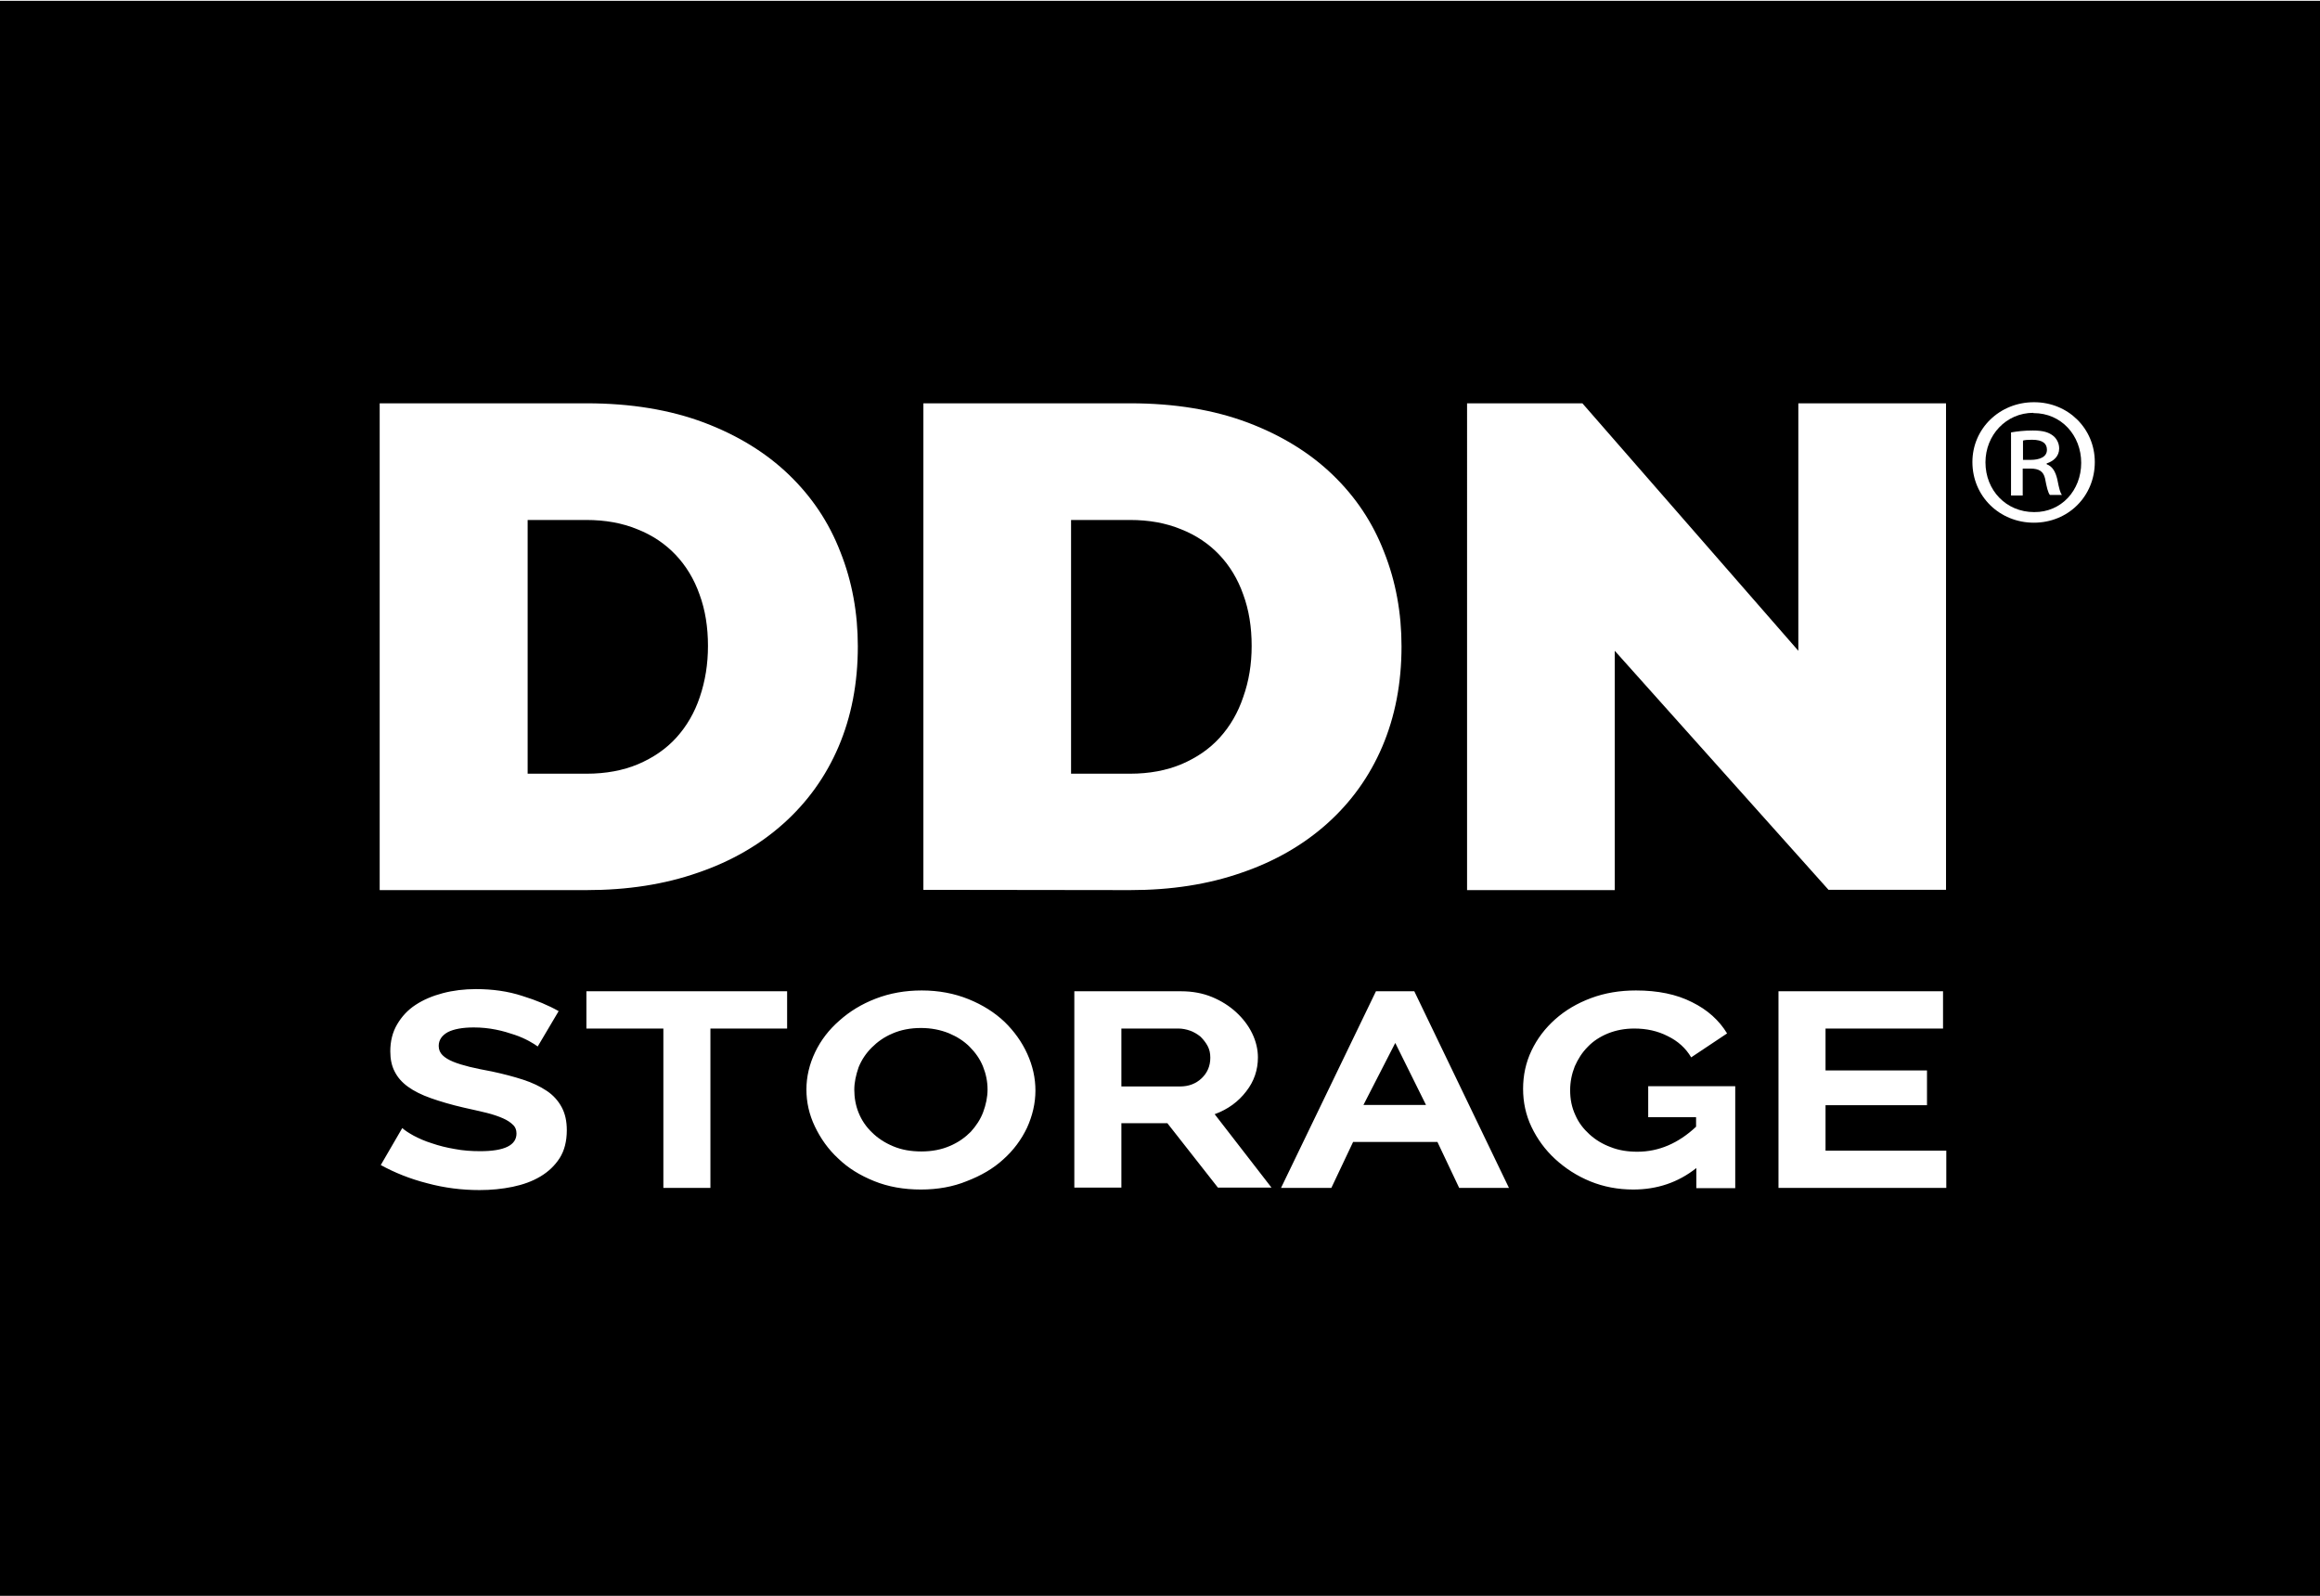 <?xml version="1.0" encoding="utf-8"?>
<!-- Generator: Adobe Illustrator 23.0.2, SVG Export Plug-In . SVG Version: 6.00 Build 0)  -->
<svg version="1.1" id="Layer_1" xmlns="http://www.w3.org/2000/svg" xmlns:xlink="http://www.w3.org/1999/xlink" x="0px" y="0px"
	 viewBox="0 0 853 587" style="enable-background:new 0 0 853 587;" xml:space="preserve">
<g>
	<path d="M356.5,384.9c-2.1-2.1-4.6-3.7-7.7-5c-3-1.2-6.4-1.9-10.2-1.9c-3.9,0-7.4,0.7-10.4,2c-3.1,1.3-5.6,3.1-7.7,5.2
		c-2.1,2.1-3.7,4.5-4.8,7.2c-1,2.9-1.6,5.6-1.6,8.3c0,2.9,0.5,5.8,1.6,8.5c1.1,2.7,2.7,5.1,4.9,7.2c2.1,2.1,4.7,3.8,7.8,5.1
		s6.5,1.9,10.4,1.9c3.9,0,7.4-0.7,10.4-2c3.1-1.3,5.6-3.1,7.7-5.2c2-2.2,3.6-4.6,4.6-7.3c1-2.7,1.6-5.5,1.6-8.3
		c0-2.9-0.6-5.8-1.7-8.5C360.3,389.4,358.6,387,356.5,384.9z"/>
	<path d="M448.5,271.2c3.8-4.2,6.7-9.2,8.6-14.9c2.1-5.9,3.1-12.1,3.1-18.8c0-6.9-1-13.2-3.1-18.9c-2-5.7-5-10.6-8.8-14.6
		s-8.5-7.2-14.1-9.4c-5.6-2.3-11.8-3.4-18.7-3.4h-21.7v93.3h21.7c7.1,0,13.4-1.2,18.9-3.5C440,278.6,444.7,275.4,448.5,271.2z"/>
	<polygon points="501.3,406.3 524.3,406.3 513,383.5 	"/>
	<path d="M248.4,204c-3.8-4-8.5-7.2-14.1-9.4c-5.6-2.3-11.8-3.4-18.7-3.4H194v93.3h21.7c7.1,0,13.4-1.2,18.9-3.5
		c5.6-2.4,10.3-5.6,14.1-9.8c3.8-4.2,6.7-9.2,8.6-14.9c2-5.9,3-12.1,3-18.8c0-6.9-1-13.2-3.1-18.9C255.2,212.9,252.2,208,248.4,204z
		"/>
	<path d="M441.4,381.2c-1.1-0.9-2.4-1.7-3.8-2.2c-1.4-0.5-2.9-0.8-4.4-0.8h-20.9v21.3h21.6c3.1,0,5.8-1,7.9-3c2.1-2,3.2-4.5,3.2-7.6
		c0-1.6-0.3-3-1-4.3S442.4,382.2,441.4,381.2z"/>
	<path d="M747.1,161.7c-1.7,0-2.6,0.1-3.3,0.3v7.1h2.8c3.2,0,6-1,6-3.7C752.6,163.2,751.2,161.7,747.1,161.7z"/>
	<path d="M747.7,151.9h-0.1v-0.1c-10,0-17.6,8.2-17.6,18.2c0,10.3,7.6,18.3,17.9,18.3c10,0.1,17.3-8,17.3-18.1
		C765.2,160.1,757.9,151.9,747.7,151.9z M753.7,182c-0.7-0.8-1.2-2.9-1.8-6.1c-0.6-2.5-2.1-3.6-5.4-3.6h-2.8v9.9h0h-4.3V159
		c2.4-0.4,4.8-0.7,8-0.7c3.9,0,5.8,0.7,7.3,1.8c1.4,1,2.4,2.8,2.4,4.8c0,2.9-2.1,4.7-4.6,5.5v0.3c2.1,0.8,3.2,2.6,3.9,5.5
		c0.7,3.6,1.1,5,1.7,5.8H753.7z"/>
	<path d="M0,0.3v586.5h853V0.3H0z M539.4,148.3h42.4l79.4,91v-91h54.3v178.9h-43.2l-78.6-87.9v88h-54.3V148.3z M339.5,327.2V148.3
		h76.1c16.3,0,30.7,2.4,43.2,7.1c12.4,4.7,22.8,11.1,31.2,19.2c8.4,8.1,14.7,17.5,18.9,28.4c4.3,10.8,6.4,22.4,6.4,34.7
		c0,13.6-2.4,25.9-7.1,36.9c-4.7,11-11.5,20.4-20.2,28.2s-19.2,13.9-31.5,18.1c-12.3,4.3-25.9,6.4-41,6.4L339.5,327.2L339.5,327.2z
		 M205.8,425.8c-1.8,2.8-4.1,5-7.1,6.8s-6.4,3-10.2,3.8c-3.9,0.8-7.9,1.2-12.2,1.2c-6.5,0-12.9-0.8-19.2-2.5
		c-6.3-1.6-12-3.9-17.1-6.7l7.9-13.6c1,0.9,2.4,1.8,4.2,2.8c1.9,1,4.1,2,6.7,2.8c2.6,0.9,5.4,1.6,8.4,2.1c3.1,0.6,6.2,0.8,9.4,0.8
		c8.9,0,13.3-2.2,13.3-6.5c0-1.3-0.4-2.4-1.3-3.2c-0.9-0.9-2.1-1.7-3.7-2.4c-1.6-0.7-3.6-1.4-6-2c-2.4-0.6-5.2-1.2-8.3-1.9
		c-4.8-1.1-8.8-2.3-12.2-3.5c-3.4-1.2-6.2-2.6-8.4-4.2c-2.2-1.6-3.8-3.4-4.9-5.6c-1.1-2.1-1.6-4.6-1.6-7.4c0-3.7,0.8-7,2.5-9.9
		c1.7-2.9,3.9-5.3,6.8-7.2c2.9-1.9,6.2-3.3,10-4.3c3.8-1,7.9-1.5,12.2-1.5c6.1,0,11.8,0.8,17,2.5c5.2,1.6,9.7,3.5,13.4,5.6l-7.7,13
		c-0.7-0.5-1.7-1.2-3.2-2s-3.2-1.6-5.3-2.3c-2.1-0.7-4.3-1.4-6.9-1.9c-2.5-0.5-5.2-0.8-8.1-0.8c-4.1,0-7.3,0.6-9.5,1.7
		c-2.2,1.2-3.4,2.9-3.4,5.1c0,1.4,0.5,2.5,1.4,3.4c0.9,0.9,2.2,1.7,3.9,2.4c1.7,0.7,3.7,1.3,6.1,1.9c2.4,0.6,5.1,1.1,8.2,1.7
		c4.2,0.9,8,1.9,11.4,3c3.4,1.1,6.3,2.5,8.7,4.1c2.4,1.6,4.2,3.6,5.5,6c1.3,2.4,1.9,5.2,1.9,8.5
		C208.4,419.7,207.5,423.1,205.8,425.8z M261.2,378.2v58.6h-17.3v-58.6h-28.3v-13.7h73.8v13.7H261.2z M288.1,302.8
		c-8.7,7.8-19.2,13.9-31.5,18.1c-12.3,4.3-25.9,6.4-41,6.4h-76v-0.1V148.3h76.1c16.3,0,30.7,2.4,43.2,7.1
		c12.4,4.7,22.8,11.1,31.2,19.2c8.4,8.1,14.7,17.5,18.9,28.4c4.3,10.8,6.4,22.4,6.4,34.7c0,13.6-2.4,25.9-7.1,36.9
		S296.8,295,288.1,302.8z M377.6,414.7c-2.1,4.4-5,8.3-8.7,11.6c-3.7,3.4-8.2,6-13.4,8c-5.1,2.1-10.8,3.1-16.9,3.1
		c-6.3,0-12-1-17.2-3.1c-5.2-2.1-9.6-4.8-13.2-8.3c-3.7-3.4-6.5-7.4-8.6-11.8c-2.1-4.4-3.1-8.9-3.1-13.6s1.1-9.3,3.2-13.7
		c2.1-4.4,5.1-8.3,8.9-11.6c3.8-3.4,8.2-6.1,13.4-8.1s10.8-3,16.9-3c6.3,0,12,1.1,17.2,3.2c5.2,2.1,9.6,4.9,13.2,8.3
		c3.6,3.5,6.4,7.4,8.4,11.8c2,4.4,3,8.9,3,13.5C380.7,405.7,379.6,410.3,377.6,414.7z M447.8,436.7L429.2,413h-16.9v23.7H395v-72.2
		h39.3c4.1,0,7.9,0.7,11.3,2.1c3.4,1.4,6.4,3.3,8.9,5.6c2.5,2.3,4.5,4.9,5.9,7.8c1.4,2.9,2.1,5.9,2.1,8.8c0,4.6-1.4,8.8-4.3,12.5
		c-2.9,3.8-6.7,6.6-11.6,8.4l20.9,27H447.8z M536.5,436.8l-8-16.9h-31l-8,16.9H471l34.9-72.3H520l34.8,72.3H536.5z M638,436.9h-14.3
		v-7.4c-6.7,5.3-14.4,7.9-23.2,7.9c-5.6,0-10.9-1-15.8-3c-4.9-2-9.2-4.8-12.9-8.2c-3.7-3.4-6.6-7.4-8.7-11.8
		c-2.1-4.4-3.1-9.1-3.1-14c0-5,1-9.7,3.1-14.1c2.1-4.4,5-8.2,8.7-11.5s8.1-5.9,13.2-7.8c5.1-1.9,10.6-2.8,16.5-2.8
		c8,0,14.9,1.4,20.6,4.3c5.7,2.8,10,6.7,12.9,11.5l-13.2,8.8c-2-3.4-4.9-6-8.6-7.8c-3.7-1.9-7.8-2.8-12.3-2.8
		c-3.5,0-6.7,0.6-9.7,1.8c-2.9,1.2-5.4,2.8-7.4,4.9c-2.1,2.1-3.6,4.5-4.8,7.2c-1.1,2.8-1.7,5.7-1.7,8.8c0,3.3,0.6,6.3,1.9,9.1
		c1.2,2.8,3,5.1,5.2,7.1s4.8,3.6,7.8,4.7c3,1.2,6.3,1.7,9.8,1.7c7.9,0,15.1-3.1,21.6-9.2v-3.5H606v-11.4h32V436.9z M715.6,436.8
		h-61.7v-72.3h60.5v13.7h-43.2v15.4h37.3v12.8h-37.3v16.7h44.4V436.8z M747.8,192.2c-12.6,0-22.6-9.7-22.6-22.3
		c0-12.3,10-22,22.6-22h0.1c12.5,0,22.3,9.7,22.3,22C770.2,182.5,760.4,192.2,747.8,192.2z"/>
</g>
<g id="Layer_3">
</g>
<g id="Layer_4">
</g>
<g id="Layer_5">
</g>
</svg>
